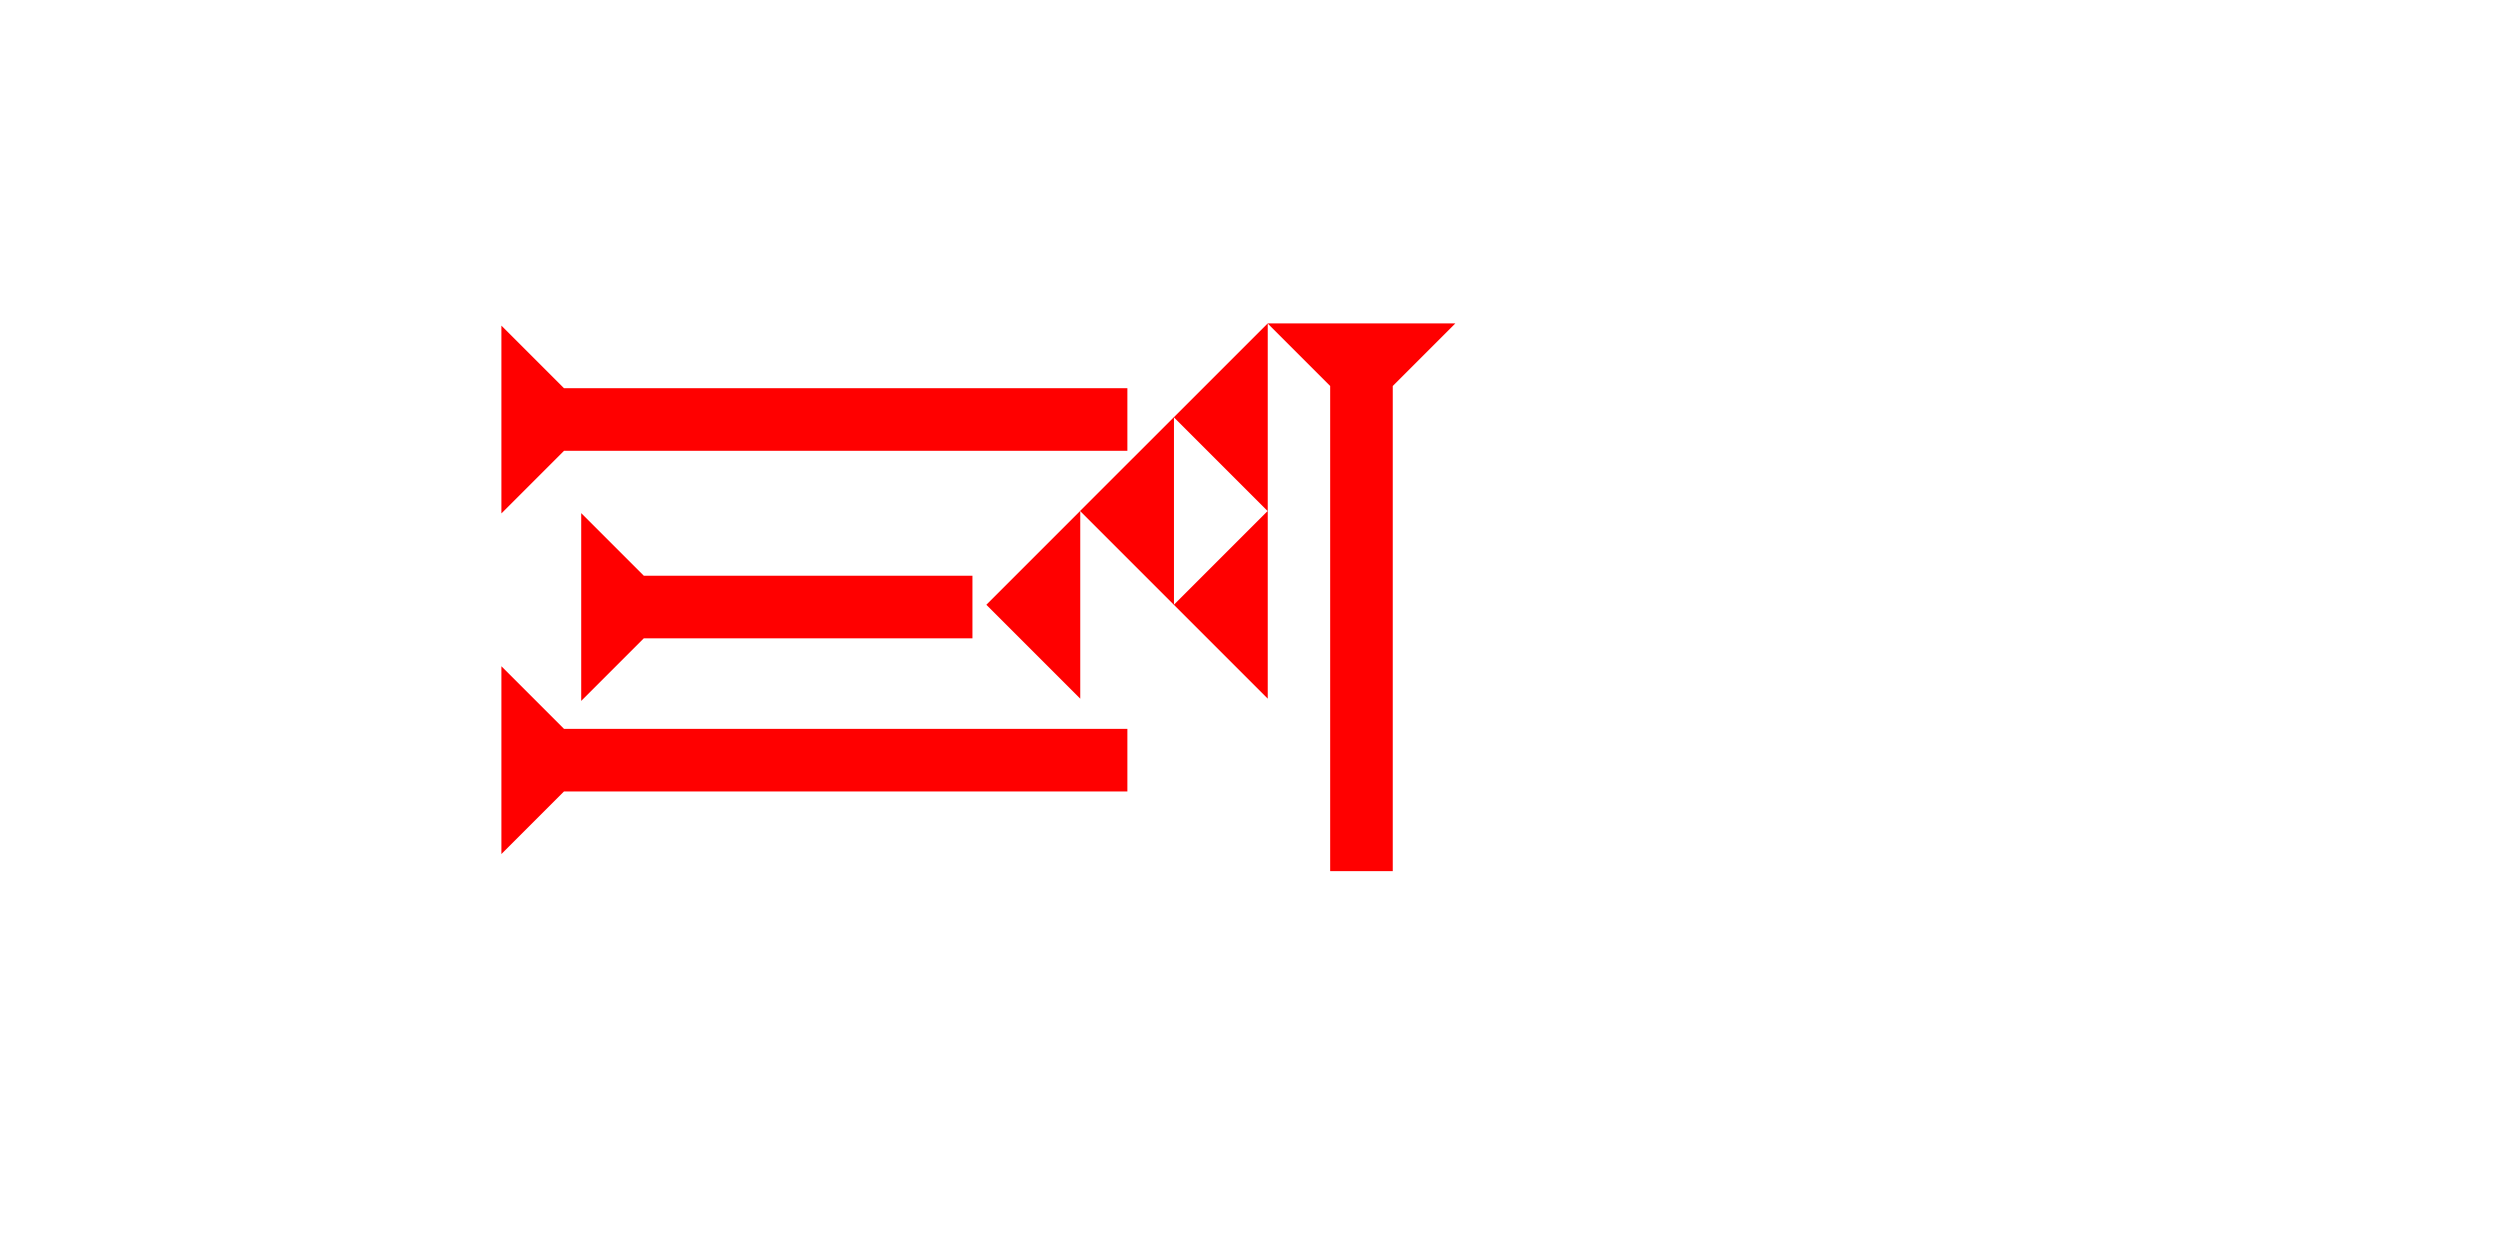 <?xml version="1.0" encoding="UTF-8" standalone="no"?>
<svg
   xmlns:dc="http://purl.org/dc/elements/1.1/"
   xmlns:cc="http://creativecommons.org/ns#"
   xmlns:rdf="http://www.w3.org/1999/02/22-rdf-syntax-ns#"
   xmlns:svg="http://www.w3.org/2000/svg"
   xmlns="http://www.w3.org/2000/svg"
   width="160"
   height="80"
   viewBox="0 0 42.333 21.167"
   version="1.1"
   id="svg8">
  <defs
     id="defs2" />
  <g
     id="layer1">
    <polygon
       points="6,12 0,6 6,0 "
       style="fill:#ff0000"
       id="polygon842"
       transform="matrix(0.265,0,0,0.265,18.289,7.063)">
      <title
         id="title856">Heel Mark, HE</title>
    </polygon>
    <polygon
       points="0,6 6,0 6,12 "
       style="fill:#ff0000"
       id="polygon860"
       transform="matrix(0.265,0,0,0.265,19.877,5.476)">
      <title
         id="title858">Heel Mark, HE</title>
    </polygon>
    <polygon
       points="0,6 6,0 6,12 "
       style="fill:#ff0000"
       id="polygon864"
       transform="matrix(0.265,0,0,0.265,16.702,8.651)">
      <title
         id="title862">Heel Mark, HE</title>
    </polygon>
    <polygon
       points="6,0 6,12 0,6 "
       style="fill:#ff0000"
       id="polygon868"
       transform="matrix(0.265,0,0,0.265,19.877,8.651)">
      <title
         id="title866">Heel Mark, HE</title>
    </polygon>
    <g
       id="g857"
       transform="matrix(0,-0.265,0.265,0,8.49,14.462)">
      <title
         id="title853">Right Horizontal Mark, RH</title>
      <polygon
         points="4,4 0,0 12,0 8,4 8,40 4,40 "
         style="fill:#ff0000"
         id="polygon855" />
    </g>
    <g
       id="g898"
       transform="matrix(0,-0.265,0.265,0,8.49,8.694)">
      <title
         id="title894">Right Horizontal Mark, RH</title>
      <polygon
         points="4,40 4,4 0,0 12,0 8,4 8,40 "
         style="fill:#ff0000"
         id="polygon896" />
    </g>
    <g
       id="g904"
       transform="matrix(0,-0.265,0.265,0,8.49,11.869)">
      <title
         id="title900">Right Horizontal Mark, RH</title>
      <polygon
         points="0,0 12,0 8,4 8,25 4,25 4,4 "
         style="fill:#ff0000"
         id="polygon902"
         transform="translate(0,5.1)" />
    </g>
    <g
       id="g857-6"
       transform="matrix(0.265,0,0,0.265,21.464,5.476)">
      <title
         id="title853-3">Down Vertical Mark, DV</title>
      <polygon
         points="4,4 0,0 12,0 8,4 8,35 4,35 "
         style="fill:#ff0000"
         id="polygon855-6" />
    </g>
  </g>
</svg>

